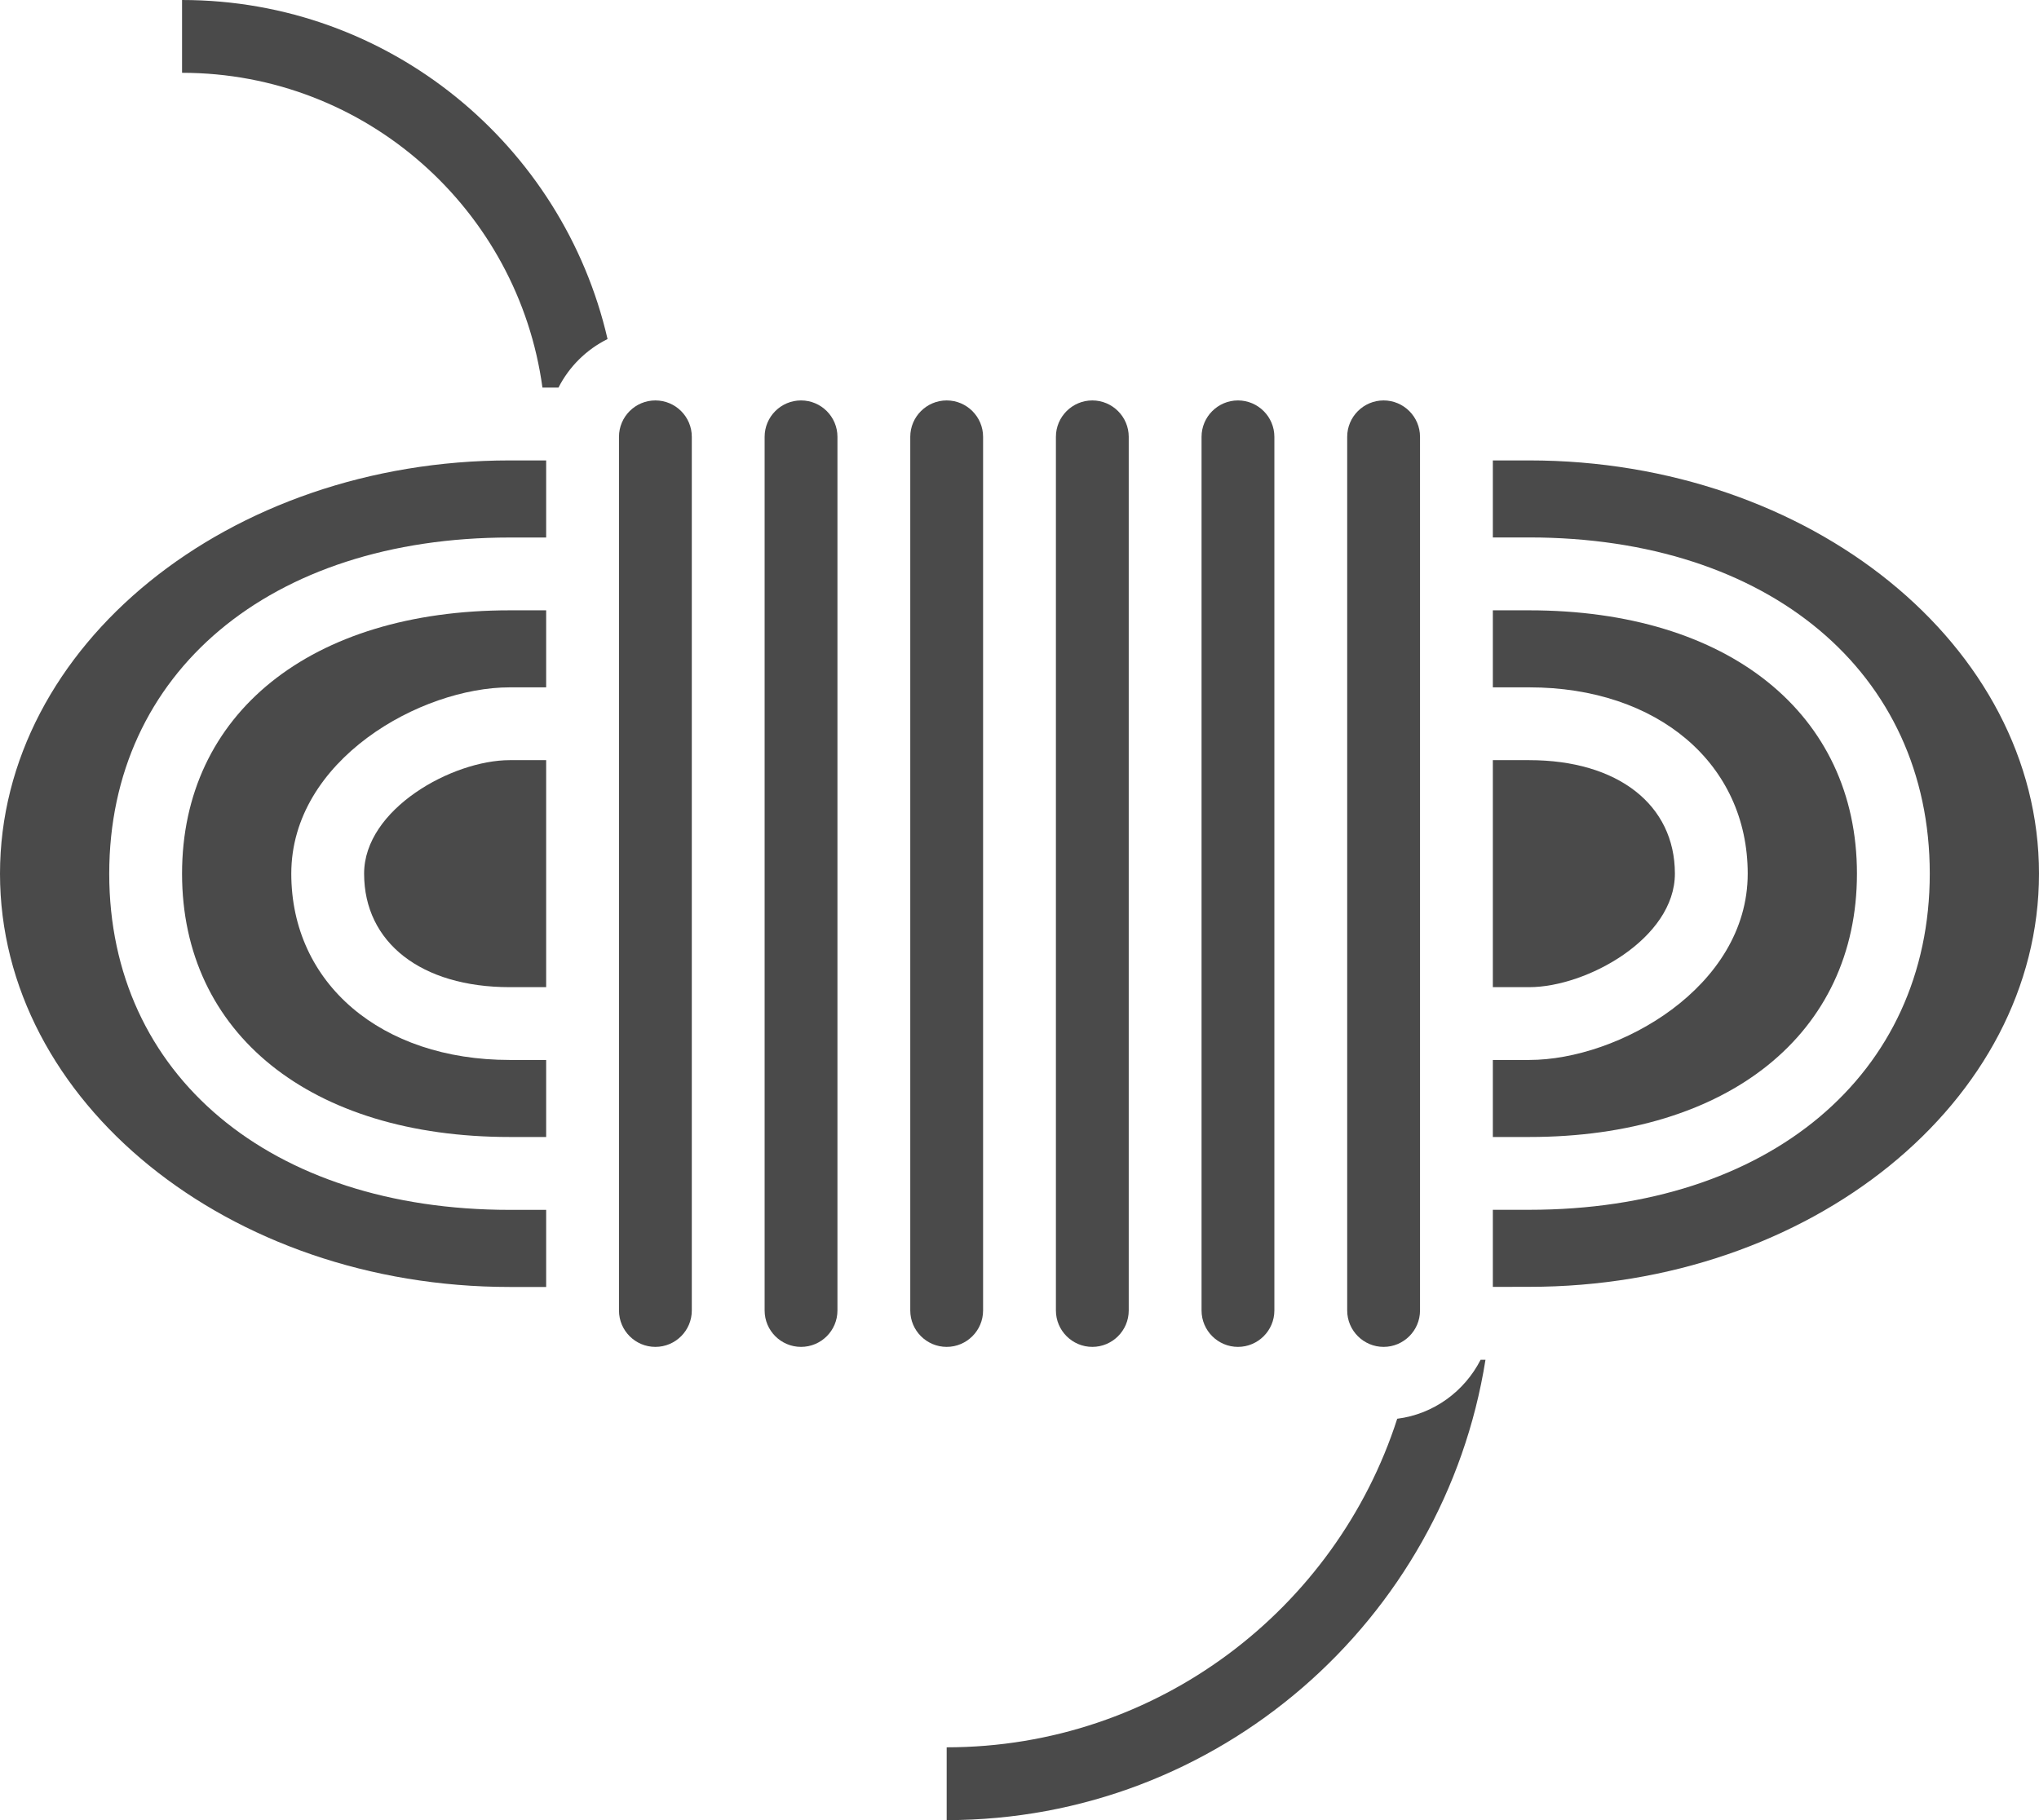 <?xml version="1.0" encoding="UTF-8"?>
<svg width="28px" height="25px" viewBox="0 0 28 25" version="1.1" xmlns="http://www.w3.org/2000/svg" xmlns:xlink="http://www.w3.org/1999/xlink">
    <!-- Generator: Sketch 49.2 (51160) - http://www.bohemiancoding.com/sketch -->
    <title>6</title>
    <desc>Created with Sketch.</desc>
    <defs></defs>
    <g id="Symbols" stroke="none" stroke-width="1" fill="none" fill-rule="evenodd">
        <g id="хедер" transform="translate(-418, -154)" fill="#4A4A4A" fill-rule="nonzero">
            <g id="6">
                <g transform="translate(432, 166.5) rotate(-270) translate(-432, -166.5) translate(419.5, 152.5)">
                    <path d="M18,14.5 L6,14.5 C5.724,14.5 5.5,14.725 5.5,15 C5.5,15.275 5.724,15.5 6,15.5 L18,15.5 C18.276,15.5 18.5,15.275 18.5,15 C18.5,14.725 18.276,14.5 18,14.5 Z" id="Shape"></path>
                    <path d="M12,5 C11.053,5 10.441,5.785 10.441,7 L10.441,7.5 L13.559,7.5 L13.559,7 C13.559,6.213 12.889,5 12,5 Z" id="Shape"></path>
                    <path d="M18,16.5 L6,16.5 C5.724,16.5 5.5,16.724 5.5,17 C5.5,17.276 5.724,17.5 6,17.5 L18,17.5 C18.276,17.5 18.5,17.276 18.5,17 C18.5,16.724 18.276,16.5 18,16.5 Z" id="Shape"></path>
                    <path d="M18,12.5 L6,12.5 C5.724,12.5 5.5,12.725 5.5,13 C5.5,13.275 5.724,13.5 6,13.5 L18,13.5 C18.276,13.5 18.5,13.275 18.5,13 C18.5,12.725 18.276,12.5 18,12.5 Z" id="Shape"></path>
                    <path d="M17.677,20.5 L16.618,20.5 L16.618,21 C16.618,24.29 14.762,26.5 12.001,26.5 C9.239,26.5 7.383,24.29 7.383,21 L7.383,20.5 L6.324,20.5 L6.324,21 C6.324,24.86 8.871,28 12.001,28 C15.131,28 17.677,24.86 17.677,21 L17.677,20.5 L17.677,20.5 Z" id="Shape"></path>
                    <path d="M6.324,7.5 L7.382,7.5 L7.382,7 C7.382,3.71 9.238,1.5 11.999,1.5 C14.761,1.5 16.617,3.71 16.617,7 L16.617,7.5 L17.676,7.5 L17.675,7 C17.677,3.14 15.13,0 12,0 C8.87,0 6.324,3.14 6.324,7 L6.324,7.5 Z" id="Shape"></path>
                    <path d="M15.617,7.5 L15.617,7 C15.617,4.266 14.197,2.5 12,2.5 C9.803,2.5 8.383,4.266 8.383,7 L8.383,7.5 L9.441,7.5 L9.441,7 C9.441,5.234 10.493,4 12,4 C13.562,4 14.559,5.777 14.559,7 L14.559,7.5 L15.617,7.5 Z" id="Shape"></path>
                    <path d="M5.324,20.331 C5.035,20.184 4.801,19.947 4.657,19.657 C1.994,20.27 0,22.654 0,25.5 L1,25.5 C1,22.973 2.886,20.883 5.324,20.551 L5.324,20.331 Z" id="Shape"></path>
                    <path d="M18,10.5 L6,10.5 C5.724,10.5 5.5,10.725 5.5,11 C5.5,11.275 5.724,11.5 6,11.5 L18,11.5 C18.276,11.5 18.5,11.275 18.5,11 C18.5,10.725 18.276,10.5 18,10.5 Z" id="Shape"></path>
                    <path d="M18,8.5 L16.617,8.5 L14.559,8.5 L9.441,8.5 L7.383,8.5 L6,8.5 C5.724,8.5 5.5,8.725 5.5,9 C5.5,9.275 5.724,9.5 6,9.5 L18,9.5 C18.276,9.5 18.5,9.275 18.5,9 C18.5,8.725 18.276,8.5 18,8.5 Z" id="Shape"></path>
                    <path d="M18.677,7.601 L18.677,7.668 C19.11,7.889 19.424,8.312 19.487,8.813 C22.102,9.655 24,12.109 24,15 L25,15 C25,11.265 22.253,8.169 18.677,7.601 Z" id="Shape"></path>
                    <path d="M4.54,19.329 C4.543,19.337 4.543,19.344 4.545,19.351 C4.543,19.344 4.543,19.337 4.54,19.329 Z" id="Shape"></path>
                    <path d="M6,19.5 L7.383,19.5 L9.441,19.5 L14.559,19.5 L16.617,19.5 L18,19.5 C18.276,19.5 18.5,19.276 18.5,19 C18.5,18.724 18.276,18.5 18,18.5 L6,18.5 C5.724,18.5 5.5,18.724 5.5,19 C5.5,19.276 5.724,19.5 6,19.5 Z" id="Shape"></path>
                    <path d="M8.383,20.5 L8.383,21 C8.383,23.733 9.803,25.5 12,25.5 C14.197,25.5 15.617,23.733 15.617,21 L15.617,20.5 L14.559,20.5 L14.559,21 C14.559,22.767 13.507,24 12,24 C10.438,24 9.441,22.223 9.441,21 L9.441,20.5 L8.383,20.5 Z" id="Shape"></path>
                    <path d="M12,23 C12.947,23 13.559,22.215 13.559,21 L13.559,20.5 L10.441,20.5 L10.441,21 C10.441,21.787 11.111,23 12,23 Z" id="Shape"></path>
                </g>
            </g>
        </g>
    </g>
</svg>